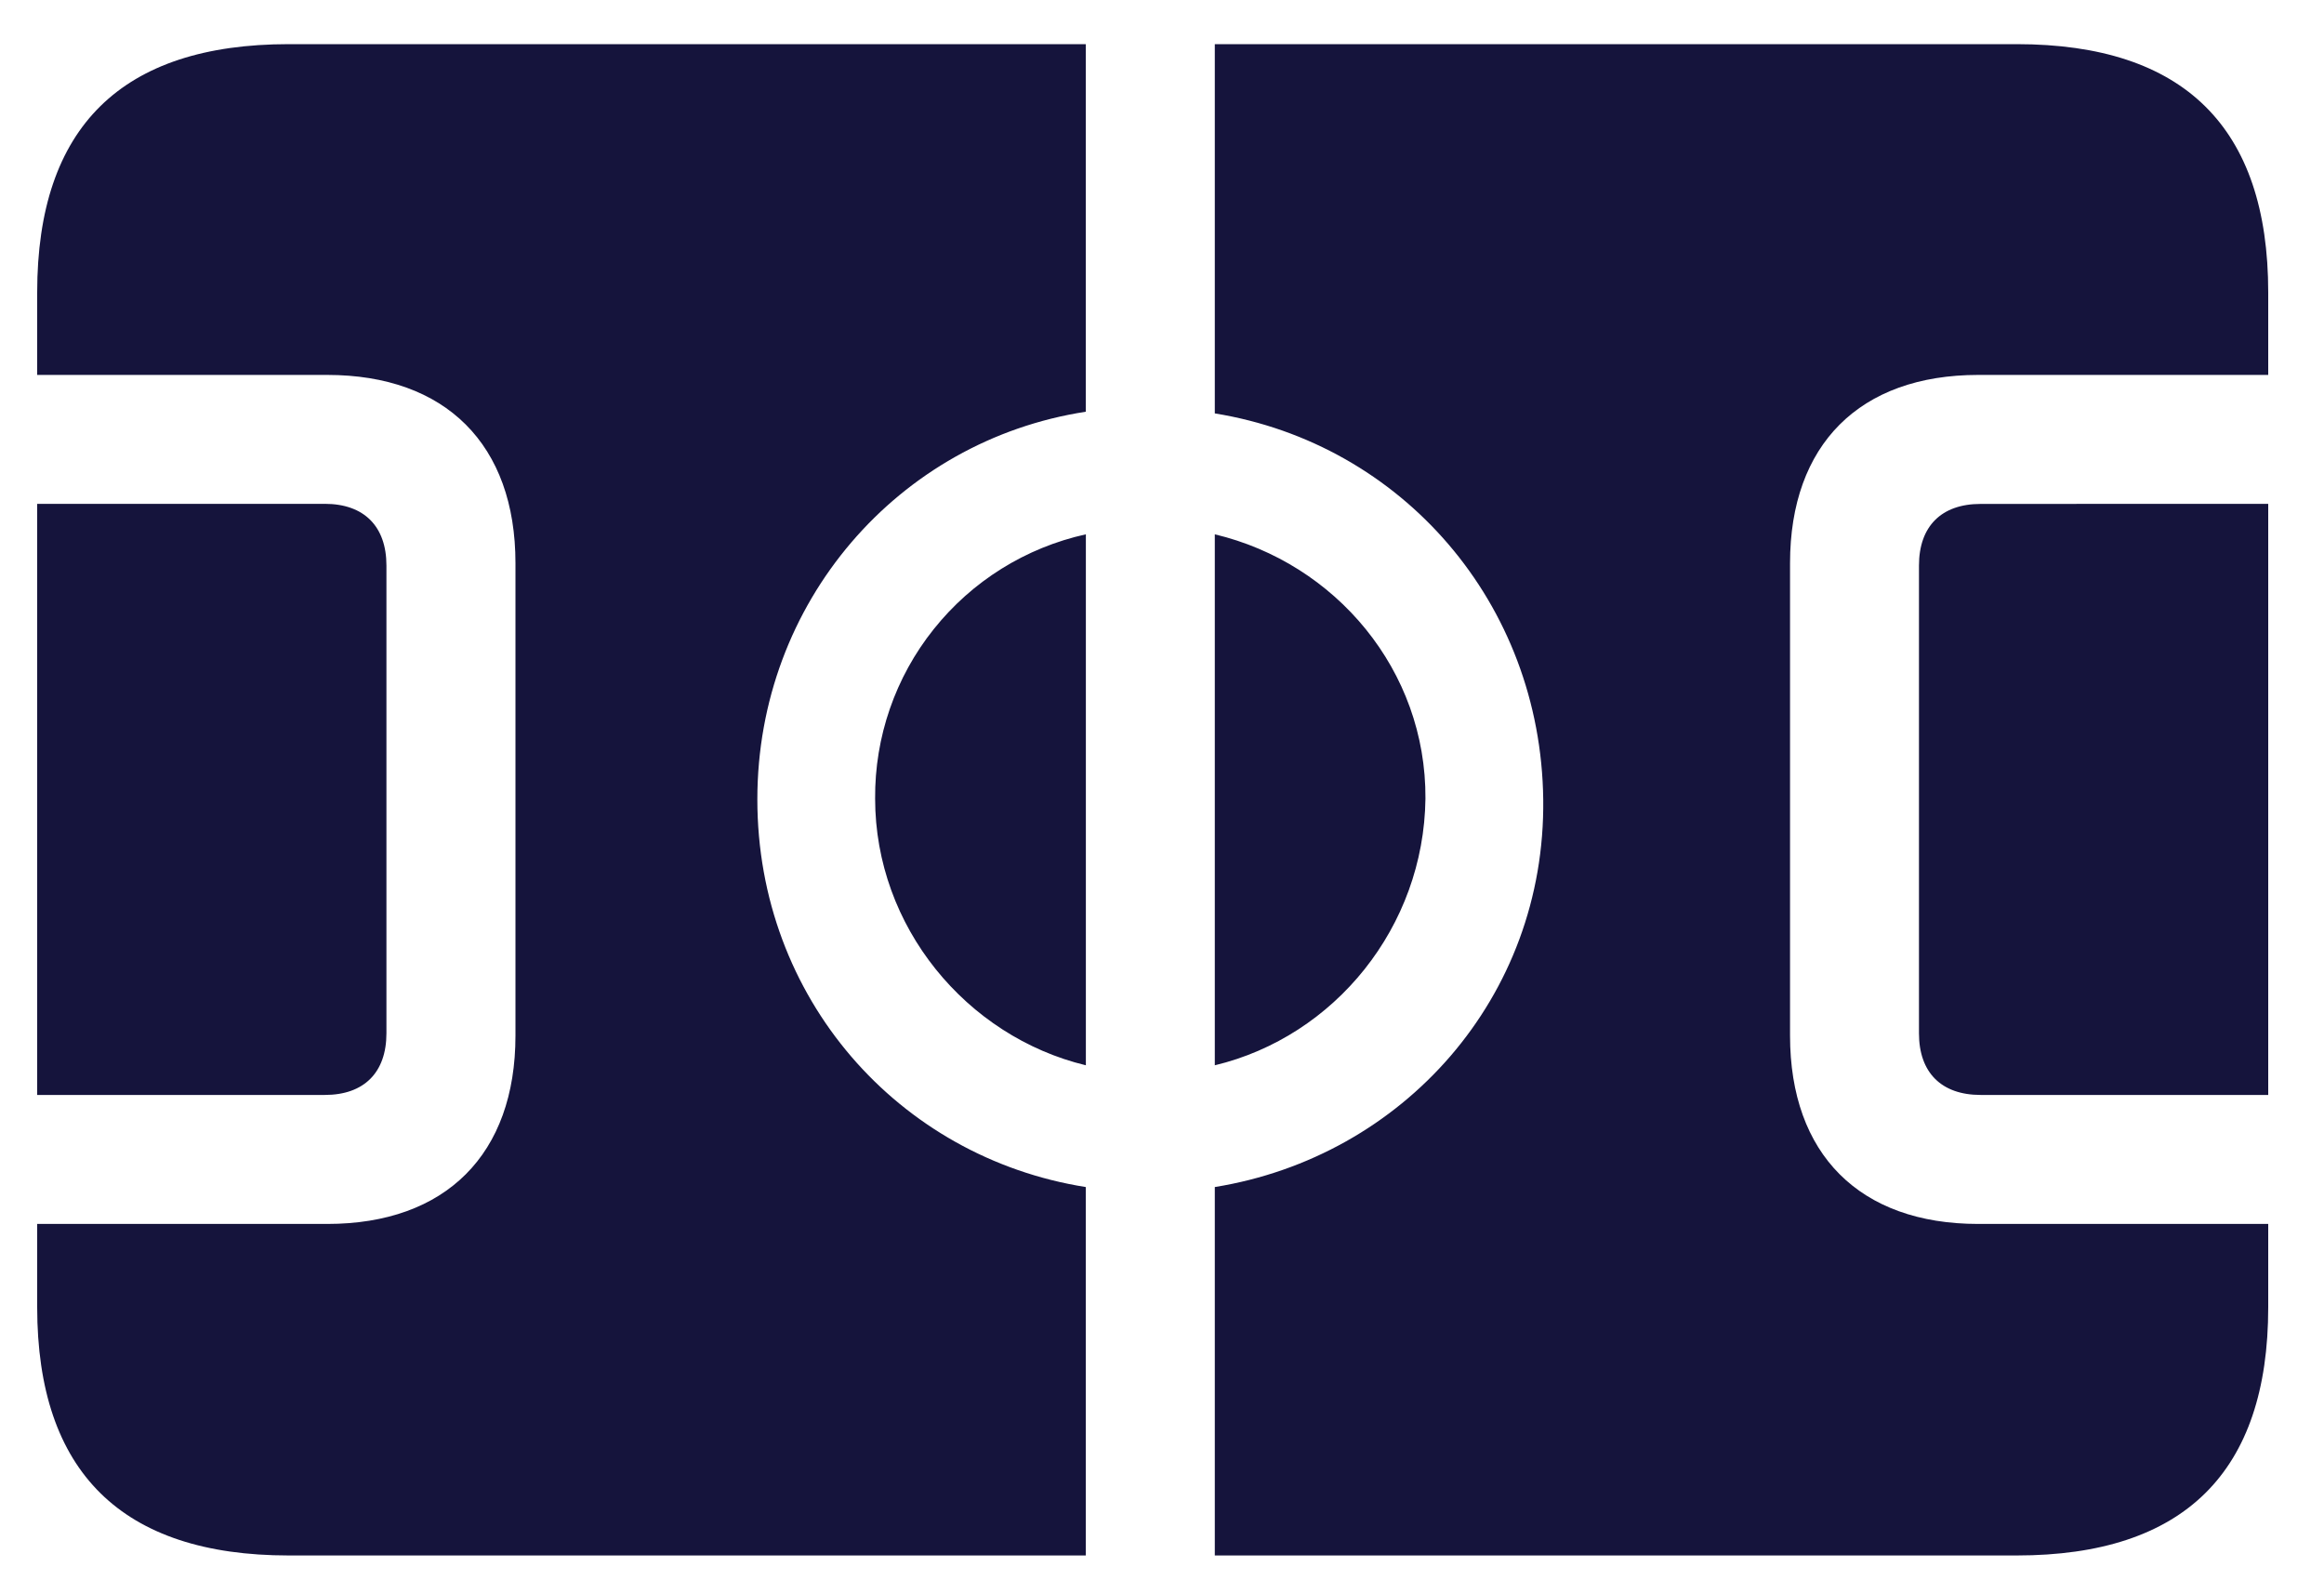 <svg width="25" height="17" viewBox="0 0 25 17" fill="none" xmlns="http://www.w3.org/2000/svg">
<path d="M3.494 11.781C3.916 11.781 4.157 11.54 4.157 11.117V6.085C4.157 5.663 3.916 5.421 3.494 5.421H0.4V11.781L3.494 11.781ZM9.414 8.592C9.414 9.971 10.396 11.152 11.681 11.462V5.749C11.034 5.892 10.457 6.252 10.044 6.77C9.631 7.287 9.409 7.93 9.414 8.592ZM13.068 11.462C14.36 11.152 15.317 9.972 15.334 8.593C15.343 7.214 14.369 6.059 13.068 5.749V11.462ZM21.306 5.422C20.884 5.422 20.643 5.663 20.643 6.085V11.118C20.643 11.54 20.884 11.781 21.306 11.781H24.4V5.421L21.306 5.422ZM24.4 13.169H21.28C20.005 13.169 19.256 12.419 19.256 11.143V6.059C19.256 4.784 20.005 4.034 21.28 4.034H24.4V3.146C24.4 1.371 23.495 0.475 21.694 0.475H13.068V4.448C15.084 4.775 16.575 6.49 16.601 8.601C16.627 10.73 15.093 12.445 13.068 12.772V16.736H21.694C23.495 16.736 24.4 15.84 24.4 14.065V13.169ZM0.4 13.169V14.064C0.4 15.84 1.313 16.736 3.106 16.736H11.68V12.772C9.664 12.453 8.147 10.738 8.147 8.601C8.147 6.481 9.664 4.74 11.68 4.43V0.475H3.106C1.313 0.475 0.4 1.362 0.4 3.146V4.034H3.52C4.795 4.034 5.545 4.784 5.545 6.059V11.143C5.545 12.419 4.795 13.169 3.52 13.169H0.4Z" fill="#15143C"/>
</svg>
